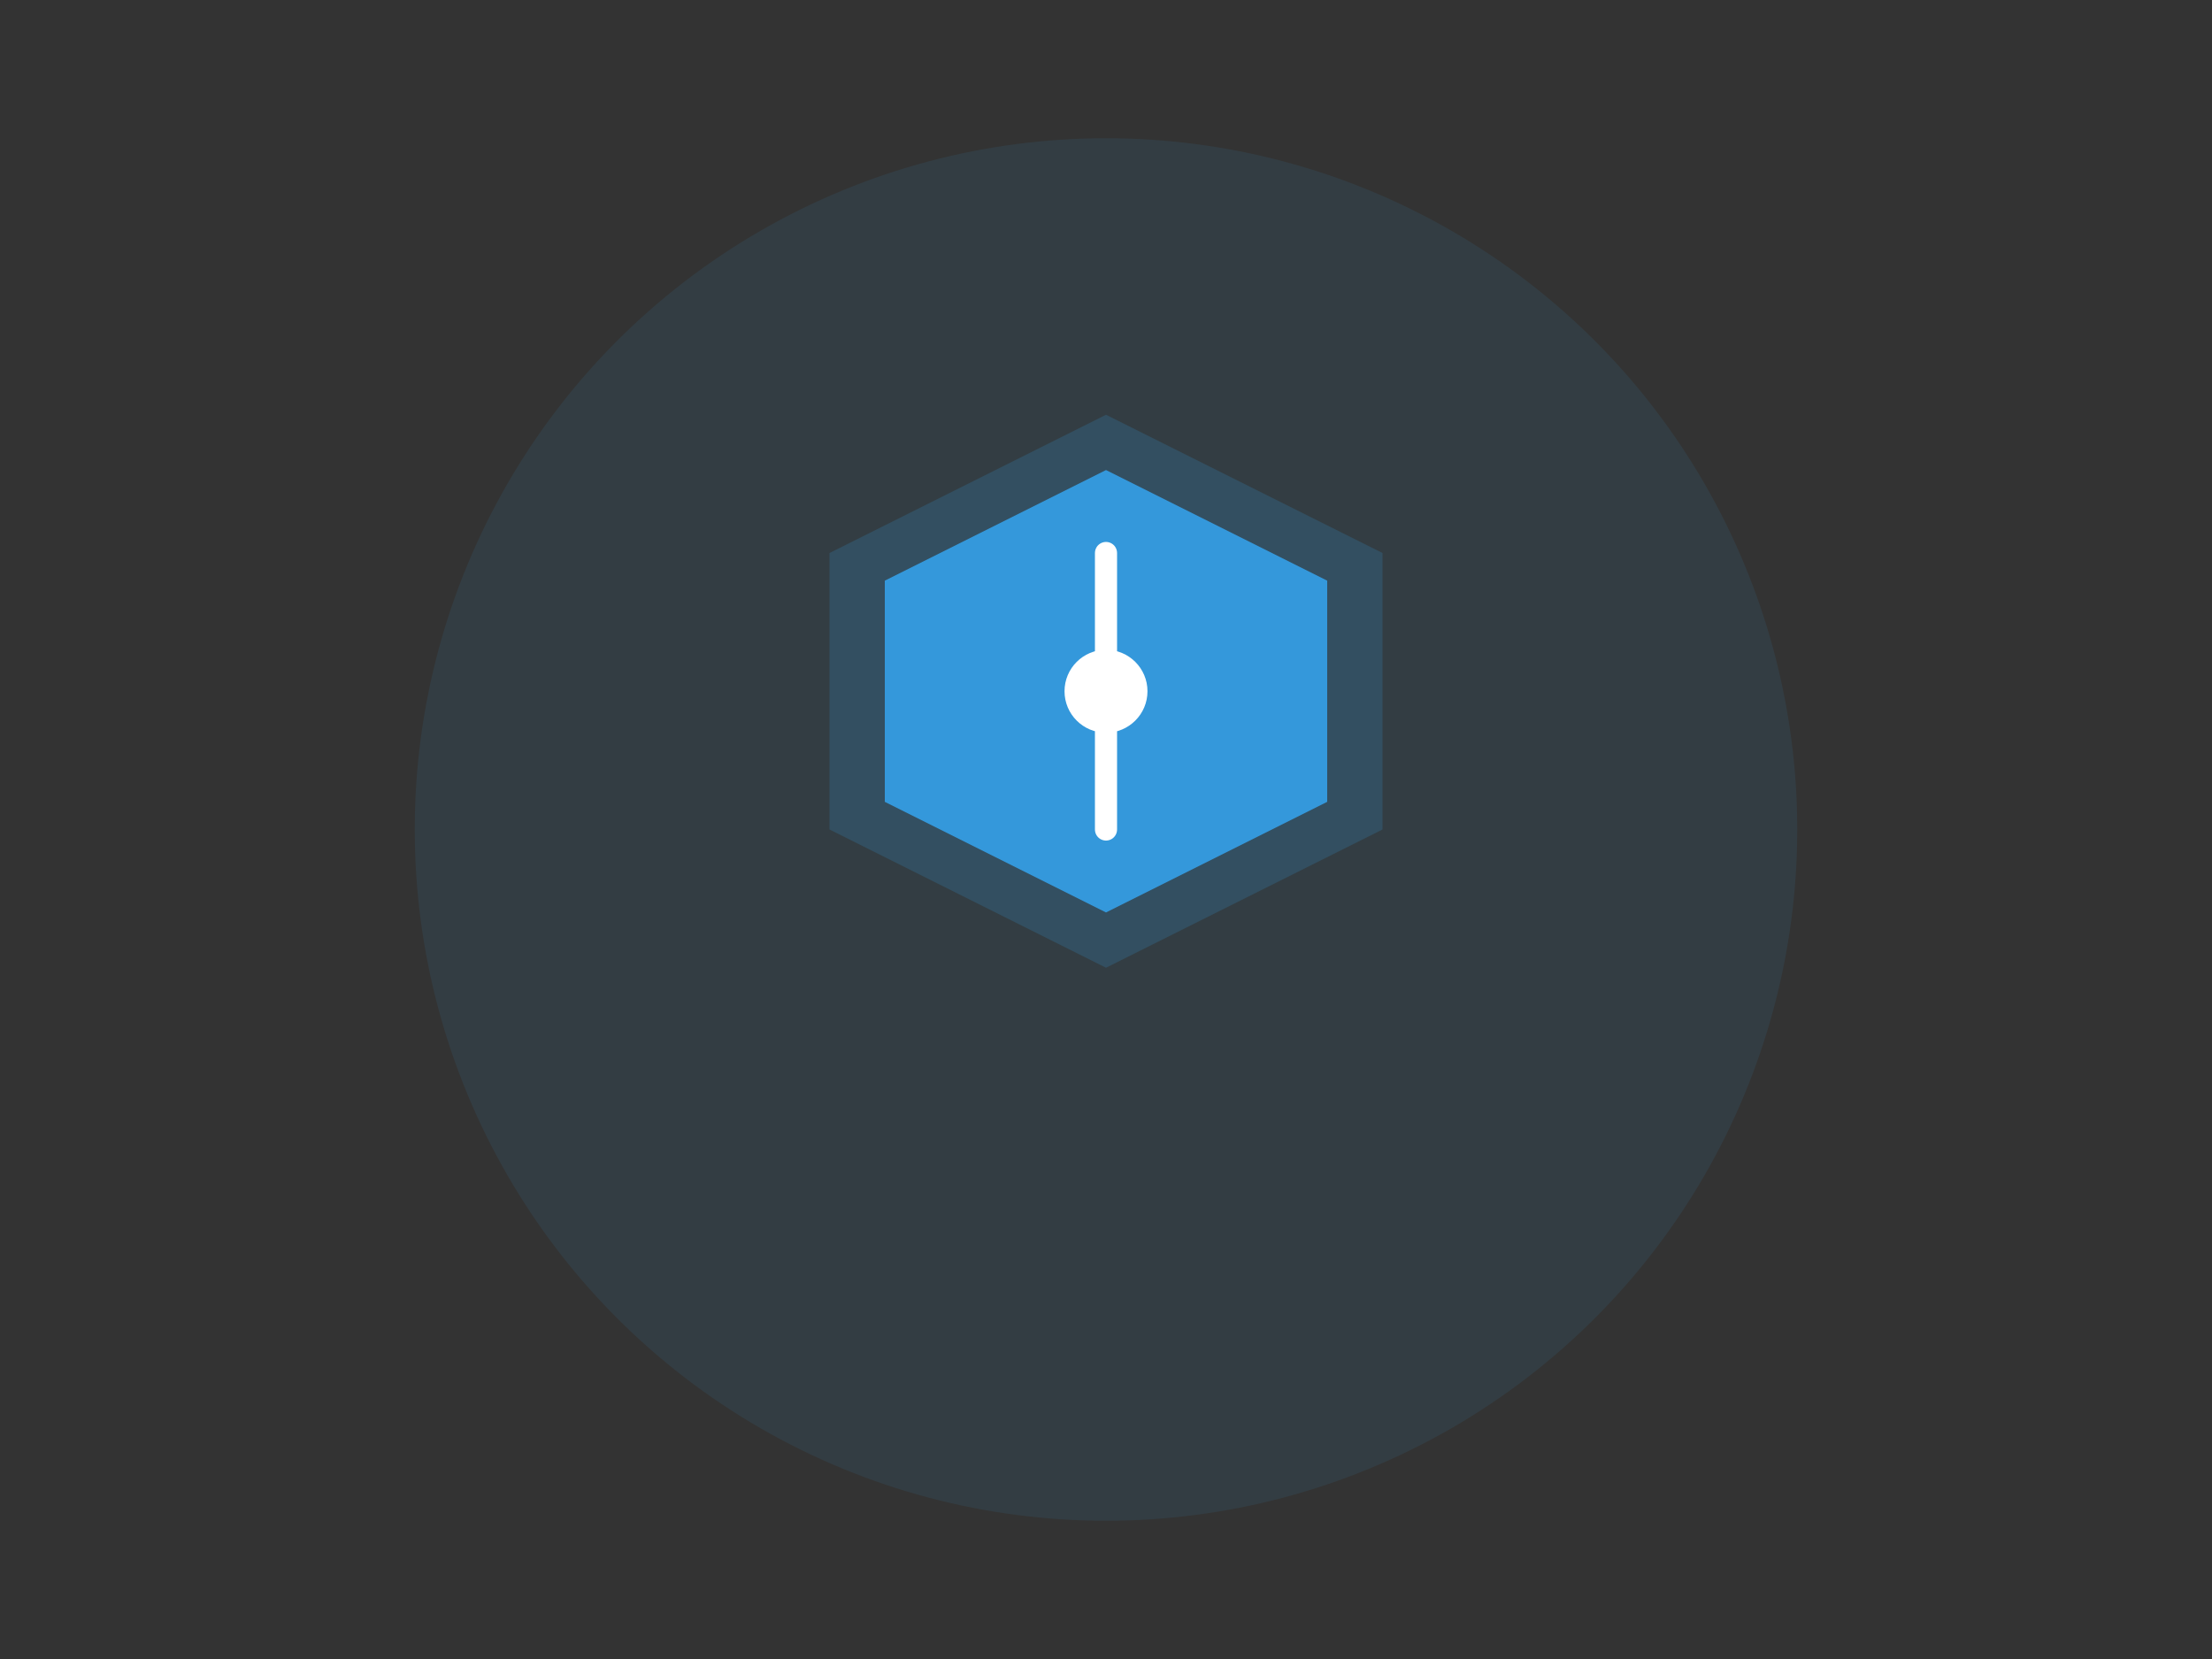 <?xml version="1.0" encoding="UTF-8"?>
<svg width="800px" height="600px" viewBox="0 0 800 600" version="1.1" xmlns="http://www.w3.org/2000/svg">
    <rect x="0" y="0" width="800" height="600" fill="#333333" stroke="none"/>
    <g stroke="none" stroke-width="1" fill="none" fill-rule="evenodd">
        <circle fill="#3498db" opacity="0.1" cx="400" cy="300" r="250"/>
        <path d="M400,150 L500,200 L500,300 L400,350 L300,300 L300,200 Z" fill="#3498db" opacity="0.2"/>
        <path d="M400,170 L480,210 L480,290 L400,330 L320,290 L320,210 Z" fill="#3498db"/>
        <path d="M400,200 L400,300" stroke="#FFFFFF" stroke-width="8" stroke-linecap="round"/>
        <circle fill="#FFFFFF" cx="400" cy="250" r="15"/>
    </g>
</svg>
